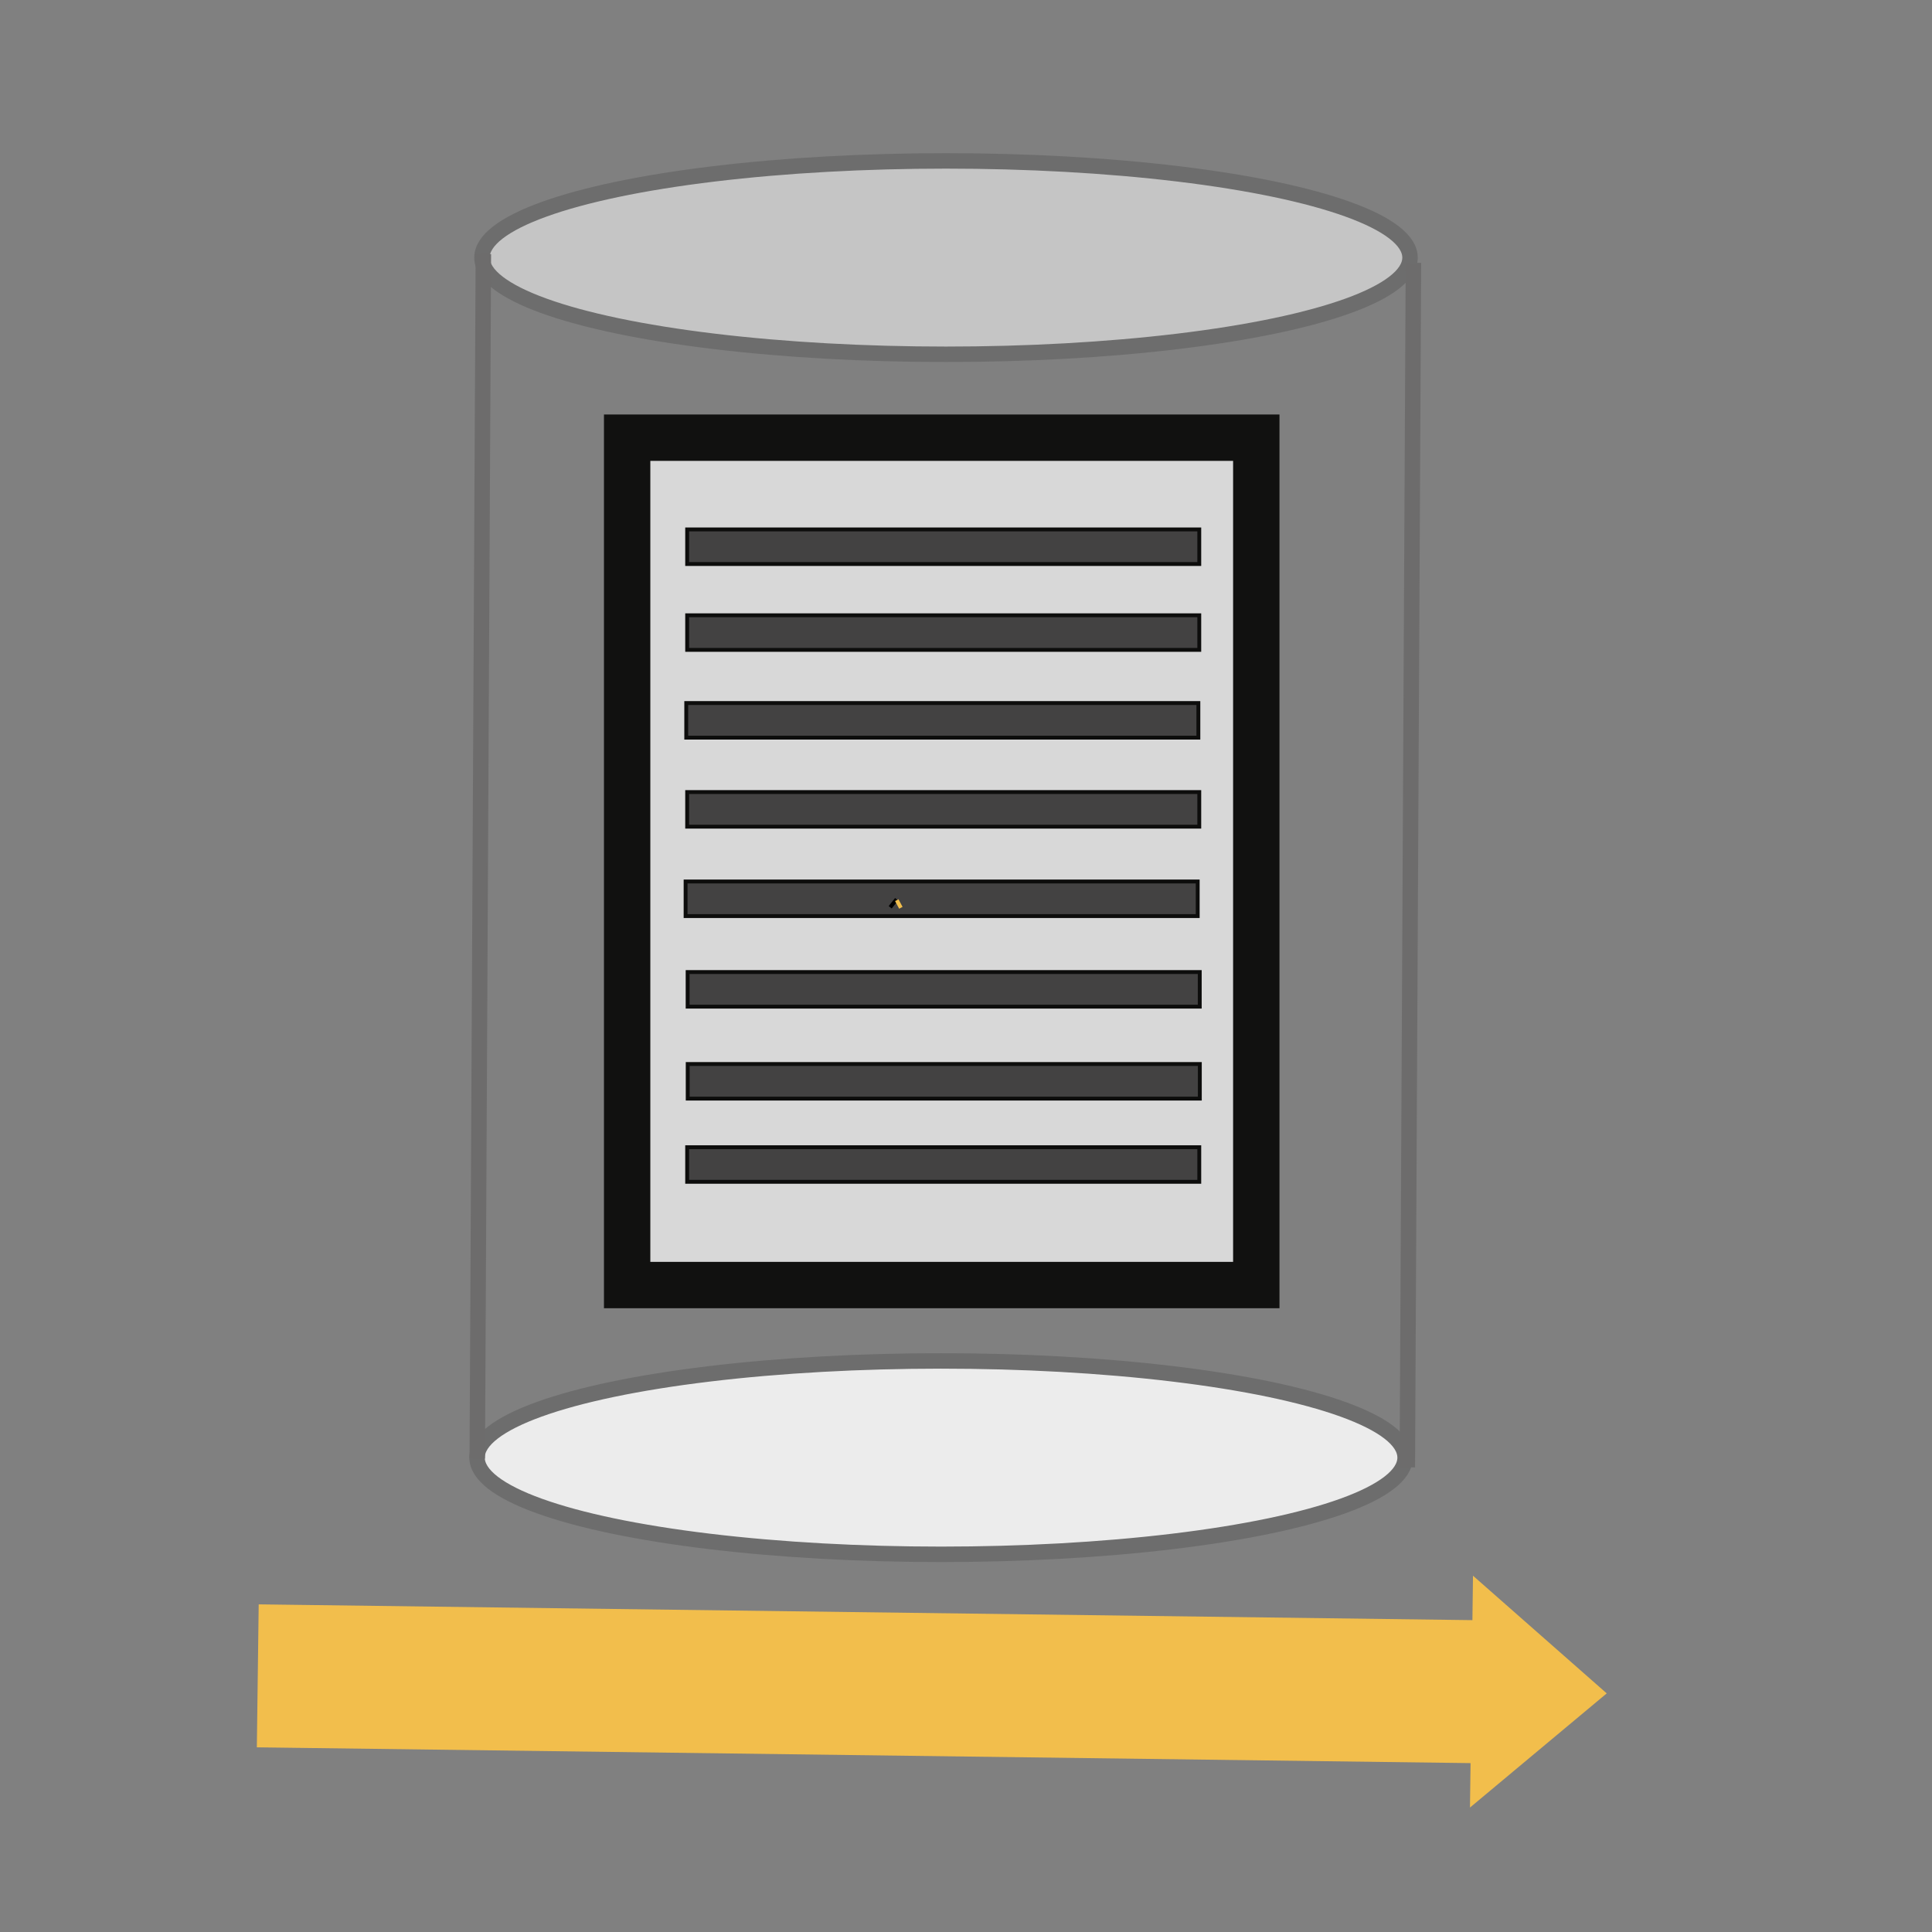<?xml version="1.0" encoding="utf-8"?>
<svg viewBox="0 0 500 500" xmlns="http://www.w3.org/2000/svg" xmlns:bx="https://boxy-svg.com">
  <rect x="0" y="0" width="500" height="500" fill="#808080" stroke="none"/>
  <rect x="162.305" y="113.273" width="162.821" height="219.298" style="fill: rgb(216, 216, 216); stroke: rgb(17, 17, 16); stroke-width: 12px;"/>
  <rect y="137.014" width="132.536" height="8.953" style="stroke: rgb(13, 13, 12); fill: rgb(67, 66, 66);" x="177.836"/>
  <rect y="204.985" width="132.536" height="8.953" style="stroke: rgb(13, 13, 12); fill: rgb(67, 66, 66);" x="177.836"/>
  <rect y="181.947" width="132.536" height="8.953" style="stroke: rgb(13, 13, 12); fill: rgb(67, 66, 66);" x="177.601"/>
  <rect y="159.234" width="132.536" height="8.953" style="stroke: rgb(13, 13, 12); fill: rgb(67, 66, 66);" x="177.836"/>
  <rect y="228.129" width="132.536" height="8.953" style="stroke: rgb(13, 13, 12); fill: rgb(67, 66, 66);" x="177.43"/>
  <rect y="251.565" width="132.536" height="8.953" style="stroke: rgb(13, 13, 12); fill: rgb(67, 66, 66);" x="177.958"/>
  <rect y="275.365" width="132.536" height="8.953" style="stroke: rgb(13, 13, 12); fill: rgb(67, 66, 66);" x="177.978"/>
  <rect y="296.898" width="132.536" height="8.953" style="stroke: rgb(13, 13, 12); fill: rgb(67, 66, 66);" x="177.836"/>
  <line style="stroke: rgb(0, 0, 0);" x1="232.044" y1="232.723" x2="230.378" y2="234.804"/>
  <line style="stroke: rgb(242, 190, 76);" x1="233.143" y1="234.937" x2="232.083" y2="232.964"/>
  <ellipse style="stroke: rgb(109, 109, 109); stroke-width: 4px; fill: rgb(236, 236, 236);" cx="243.55" cy="377.232" rx="120.09" ry="25.025"/>
  <ellipse style="stroke: rgb(109, 109, 109); stroke-width: 4px; fill-opacity: 0.65; fill: rgb(234, 234, 234);" cx="244.823" cy="66.665" rx="120.09" ry="25.025"/>
  <line style="stroke: rgb(109, 108, 108); stroke-width: 4px;" x1="123.515" y1="377.48" x2="125.095" y2="65.769"/>
  <line style="stroke: rgb(109, 108, 108); stroke-width: 4px;" x1="364.214" y1="379.737" x2="365.794" y2="68.026"/>
  <path d="M 66.764 399.612 H 380.873 L 380.873 388.112 L 415.873 418.112 L 380.873 448.112 L 380.873 436.612 H 66.764 V 399.612 Z" style="fill: rgb(242, 190, 76);" transform="matrix(1, 0.013, -0.013, 1, 5.382, 14.728)" bx:shape="arrow 66.764 388.112 349.109 60 37 35 0 1@80c883dd"/>
</svg>